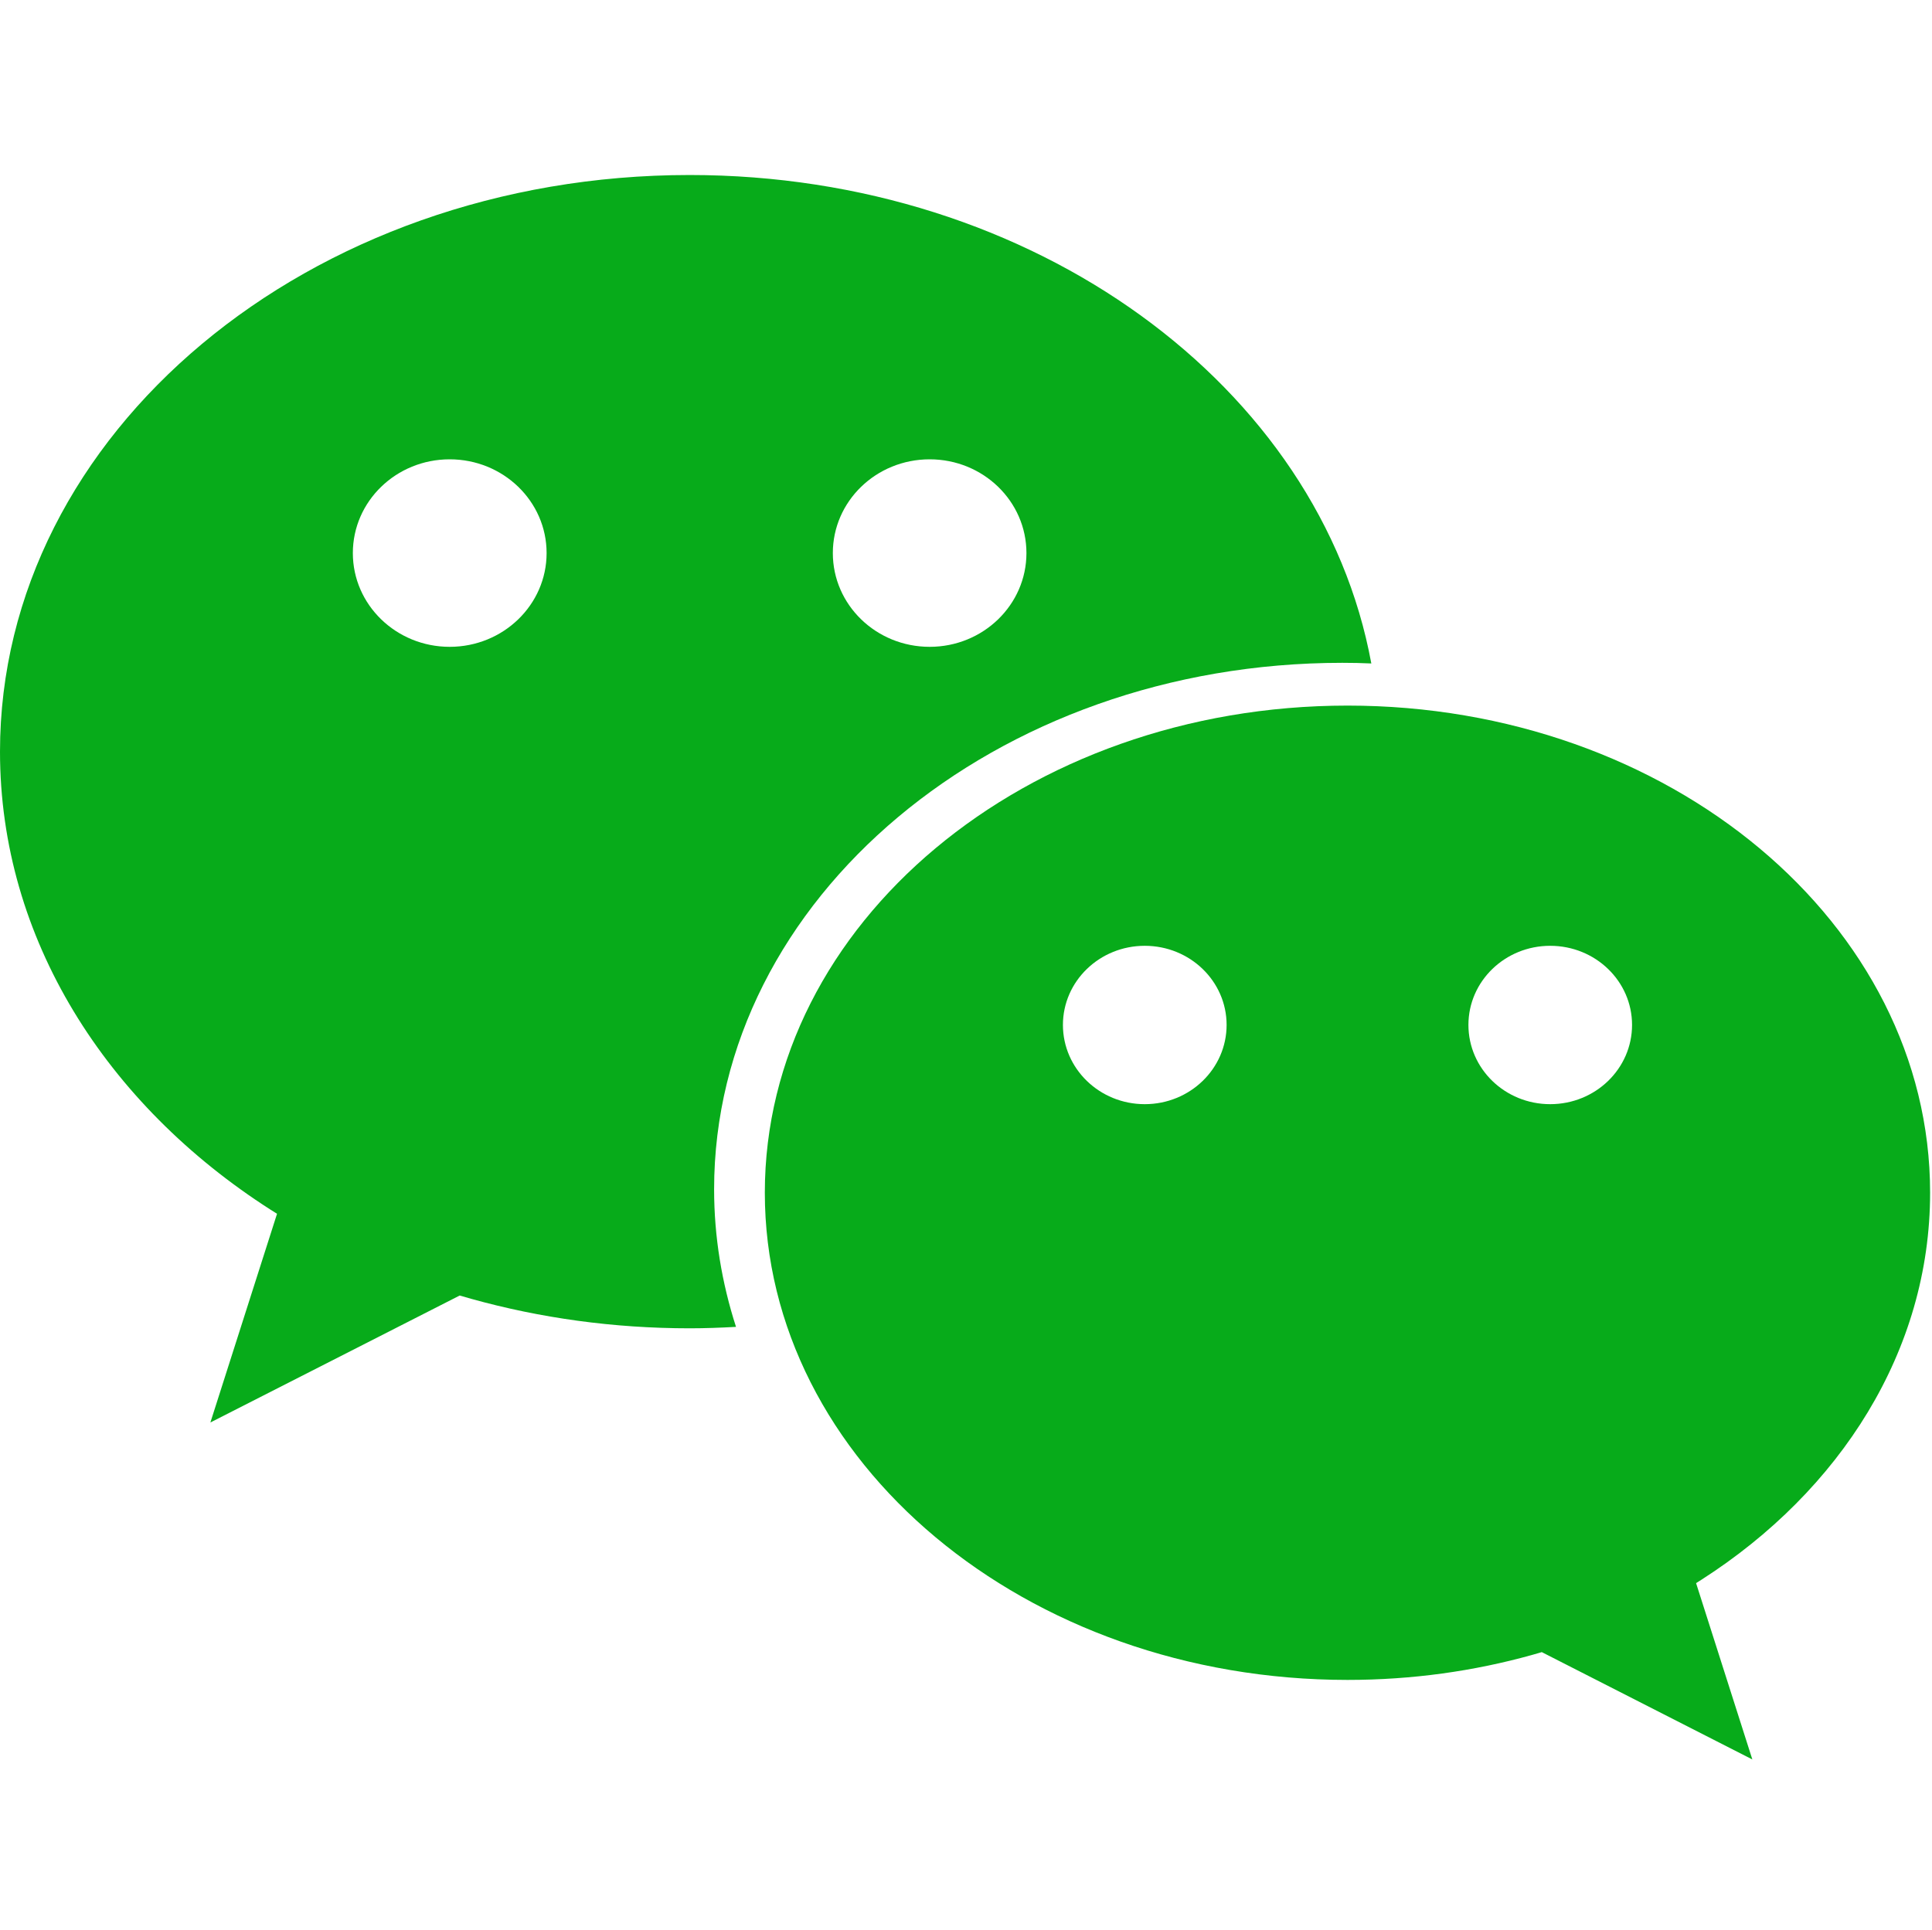 <?xml version="1.0" standalone="no"?><!DOCTYPE svg PUBLIC "-//W3C//DTD SVG 1.1//EN" "http://www.w3.org/Graphics/SVG/1.1/DTD/svg11.dtd"><svg t="1550102796345" class="icon" style="" viewBox="0 0 1025 1024" version="1.1" xmlns="http://www.w3.org/2000/svg" p-id="972" xmlns:xlink="http://www.w3.org/1999/xlink" width="200.195" height="200"><defs><style type="text/css"></style></defs><path d="M712.143 351.735c5.197 0 10.296 0.097 15.394 0.341C700.573 205.268 548.925 92.869 365.894 92.869c-202.1 0-365.894 137.005-365.894 306.019 0 99.086 56.297 187.199 143.623 243.106 1.128 0.708 3.356 2.105 3.356 2.105L111.614 754.858l132.277-67.374c0 0 4.137 1.196 6.223 1.787 36.371 10.125 75.316 15.614 115.781 15.614 8.258 0 16.443-0.317 24.586-0.762-7.502-23.257-11.619-47.745-11.619-73.01C378.861 476.822 528.12 351.735 712.143 351.735L712.143 351.735zM493.218 243.745c28.381 0 51.346 22.255 51.346 49.757 0 27.449-22.965 49.748-51.346 49.748-28.404 0-51.369-22.299-51.369-49.748C441.85 265.999 464.814 243.745 493.218 243.745L493.218 243.745zM238.568 343.25c-28.382 0-51.37-22.299-51.37-49.748 0-27.502 22.988-49.757 51.37-49.757 28.41 0 51.423 22.255 51.423 49.757C289.992 320.95 266.978 343.25 238.568 343.25L238.568 343.25zM238.568 343.25" fill="#07ab1a" p-id="973"></path><path d="M405.771 632.925c0 142.788 138.427 258.543 309.166 258.543 34.168 0 67.057-4.654 97.792-13.231 1.763-0.469 5.245-1.523 5.245-1.523l111.711 56.961-29.85-93.577c0 0 1.914-1.201 2.842-1.787 73.724-47.233 121.322-121.641 121.322-205.386 0-142.765-138.378-258.495-309.063-258.495C544.198 374.43 405.771 490.16 405.771 632.925L405.771 632.925zM779.054 543.88c0-23.184 19.409-41.979 43.379-41.979 24.02 0 43.433 18.794 43.433 41.979 0 23.238-19.413 42.061-43.433 42.061C798.463 585.941 779.054 567.118 779.054 543.88L779.054 543.88zM563.924 543.88c0-23.184 19.438-41.979 43.409-41.979 23.995 0 43.428 18.794 43.428 41.979 0 23.238-19.433 42.061-43.428 42.061C583.362 585.941 563.924 567.118 563.924 543.88L563.924 543.88zM563.924 543.88" fill="#07ab1a" p-id="974"></path></svg>